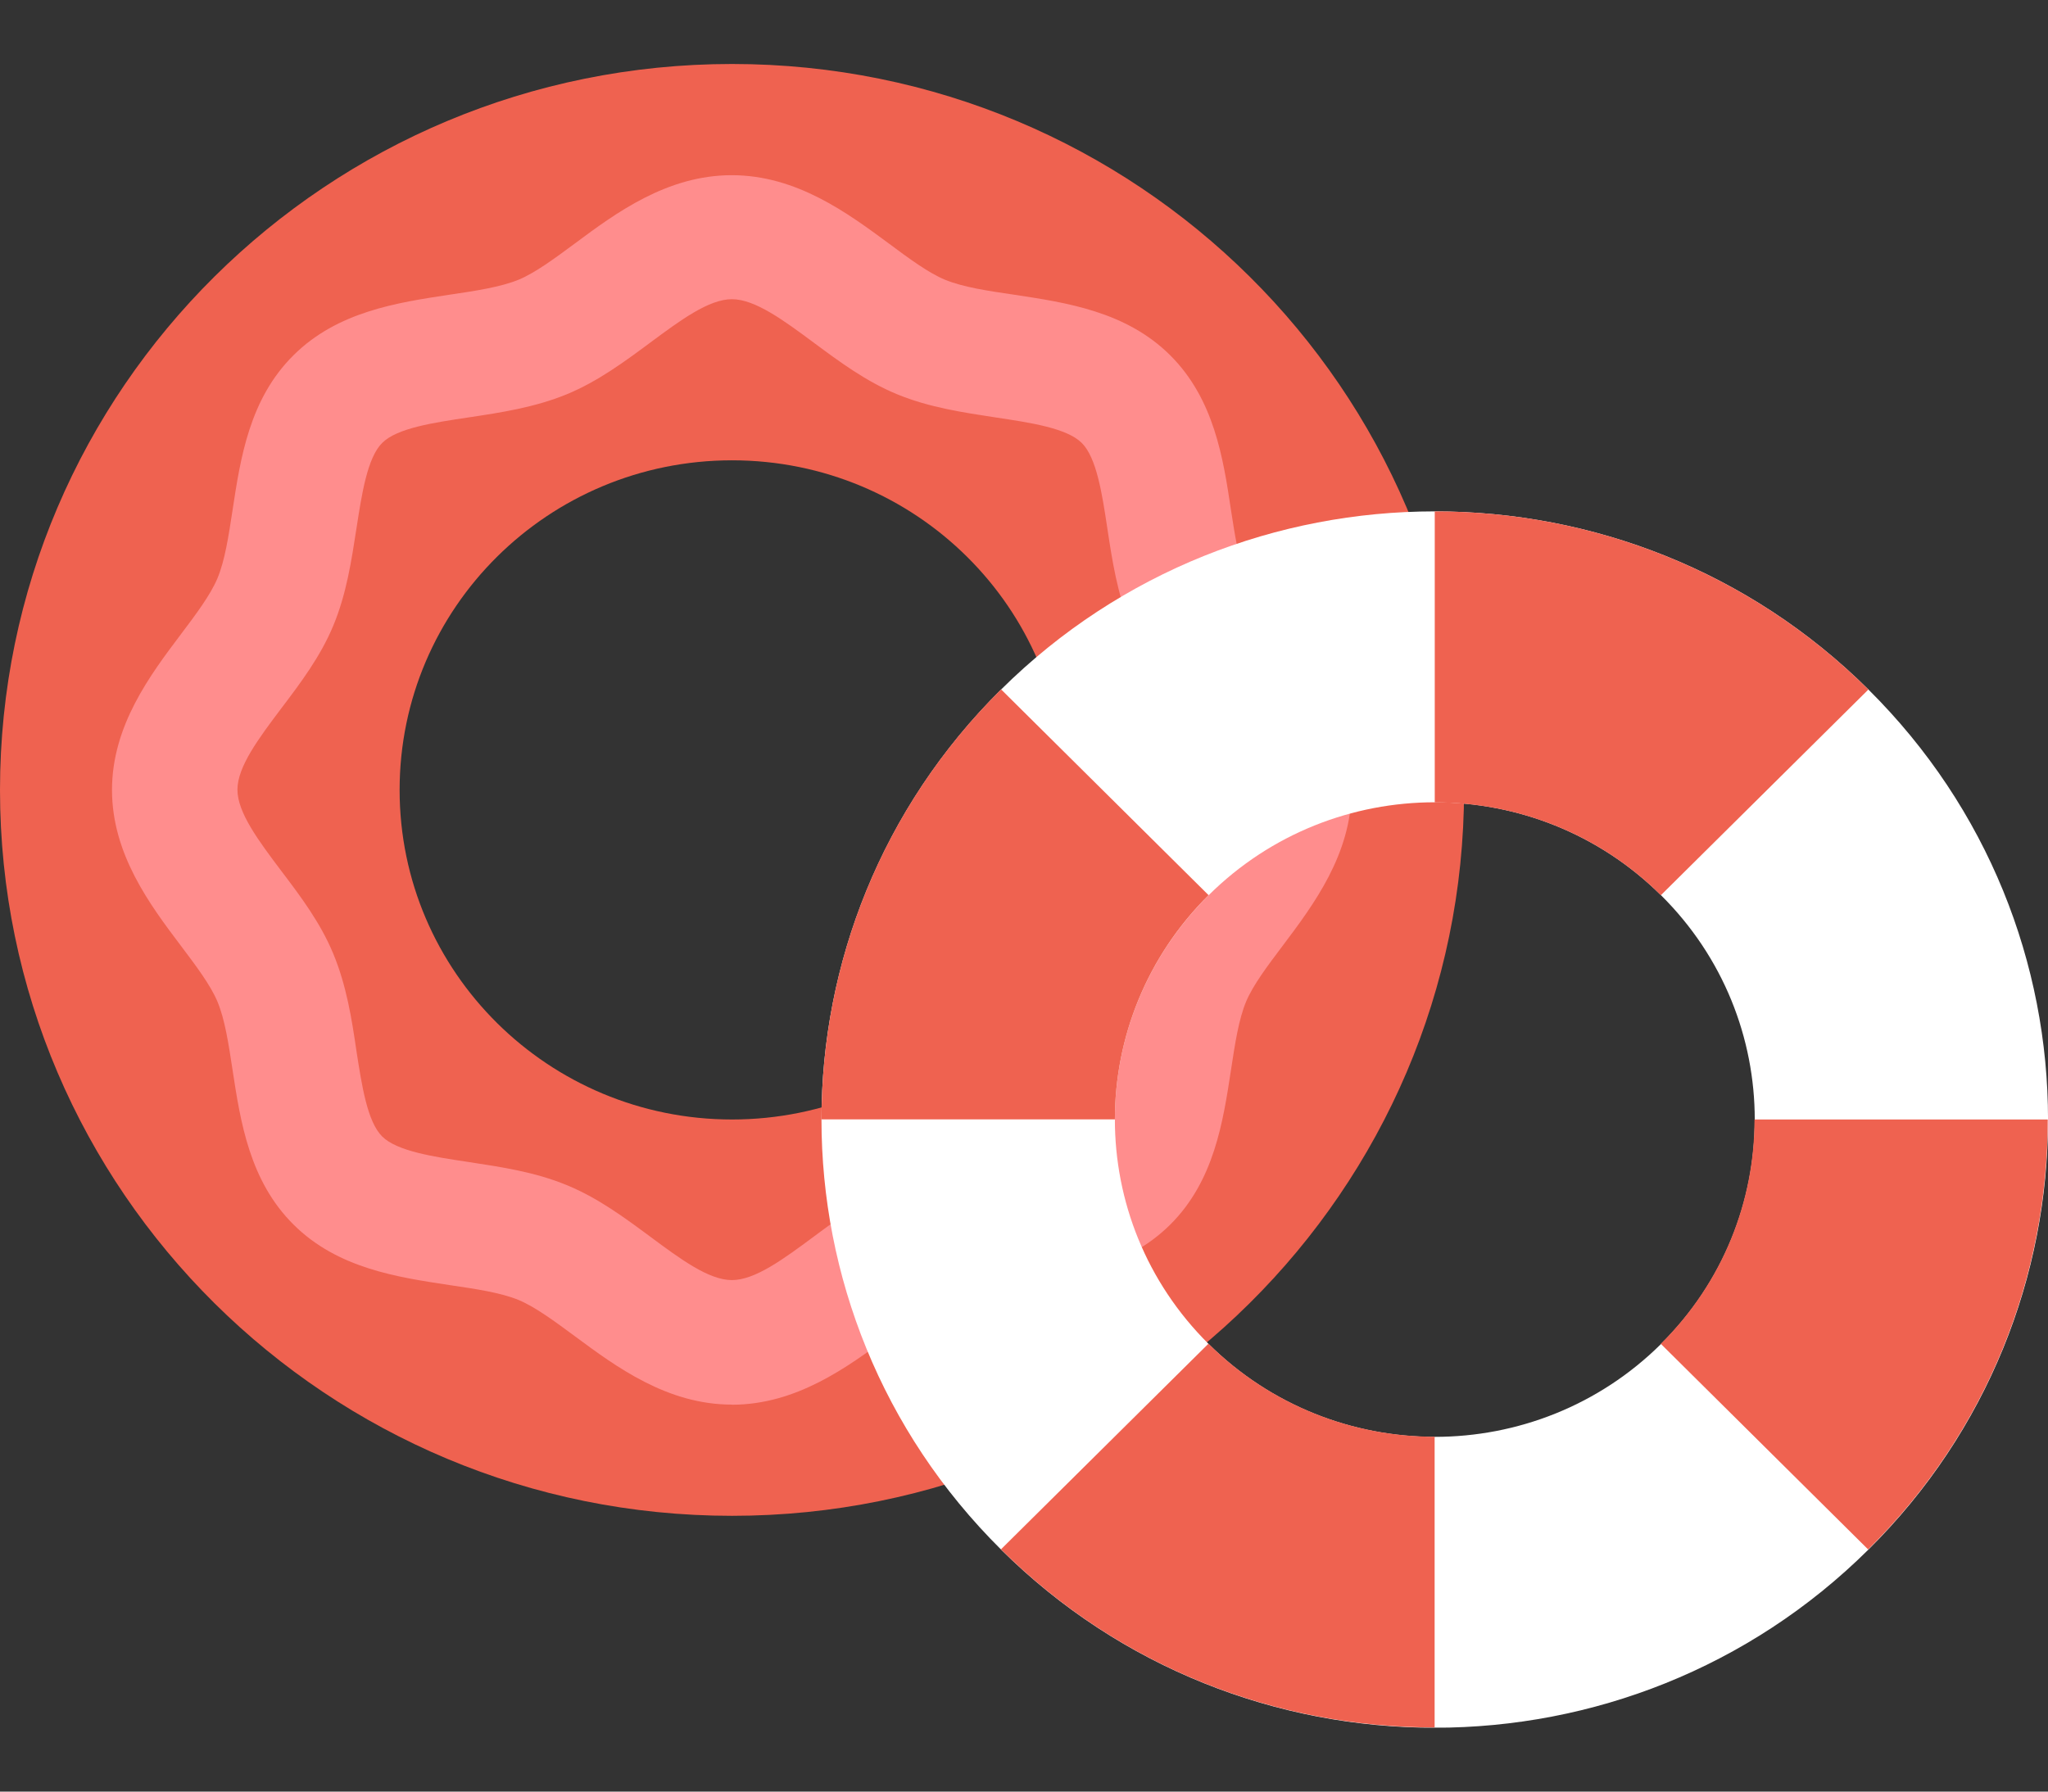 <svg width="16" height="14" viewBox="0 0 16 14" fill="none" xmlns="http://www.w3.org/2000/svg">
<rect x="0" y="0" width="16" height="14" fill="#333333" stroke="none"/>
<g clip-path="url(#clip0_1876_24304)">
<path d="M5.719 0.5C2.561 0.5 0 3.04 0 6.173C0 9.305 2.561 11.845 5.719 11.845C8.877 11.845 11.438 9.305 11.438 6.173C11.438 3.04 8.878 0.5 5.719 0.5ZM5.719 8.748C4.286 8.748 3.122 7.596 3.122 6.173C3.122 4.75 4.284 3.597 5.719 3.597C7.154 3.597 8.316 4.75 8.316 6.173C8.316 7.596 7.154 8.748 5.719 8.748Z" fill="#EF6250"/>
<path d="M5.718 10.976C5.212 10.976 4.813 10.68 4.493 10.443C4.333 10.325 4.182 10.213 4.053 10.159C3.912 10.101 3.717 10.072 3.512 10.042C3.102 9.98 2.637 9.911 2.294 9.57C1.95 9.229 1.879 8.768 1.817 8.362C1.786 8.158 1.757 7.965 1.698 7.825C1.644 7.697 1.532 7.548 1.412 7.389C1.172 7.071 0.875 6.675 0.875 6.173C0.875 5.671 1.173 5.275 1.412 4.958C1.532 4.799 1.644 4.649 1.698 4.521C1.757 4.381 1.786 4.188 1.817 3.985C1.879 3.578 1.949 3.117 2.293 2.776C2.636 2.435 3.101 2.365 3.511 2.303C3.716 2.273 3.911 2.243 4.051 2.186C4.181 2.132 4.331 2.021 4.492 1.902C4.812 1.664 5.211 1.369 5.717 1.369C6.223 1.369 6.622 1.665 6.943 1.902C7.103 2.021 7.253 2.132 7.383 2.186C7.524 2.244 7.718 2.273 7.923 2.303C8.333 2.365 8.798 2.434 9.142 2.776C9.485 3.118 9.556 3.578 9.617 3.985C9.648 4.188 9.679 4.381 9.736 4.521C9.79 4.649 9.902 4.799 10.022 4.958C10.262 5.275 10.559 5.671 10.559 6.173C10.559 6.675 10.261 7.071 10.022 7.389C9.902 7.548 9.79 7.697 9.736 7.825C9.677 7.965 9.648 8.158 9.617 8.362C9.555 8.768 9.485 9.229 9.142 9.57C8.798 9.911 8.333 9.981 7.923 10.043C7.718 10.073 7.524 10.102 7.383 10.161C7.253 10.214 7.103 10.326 6.943 10.445C6.622 10.682 6.223 10.977 5.717 10.977L5.718 10.976ZM5.718 2.338C5.537 2.338 5.315 2.503 5.079 2.678C4.878 2.827 4.67 2.981 4.428 3.081C4.176 3.184 3.913 3.224 3.659 3.262C3.386 3.303 3.102 3.345 2.986 3.461C2.87 3.576 2.827 3.857 2.785 4.128C2.746 4.38 2.707 4.642 2.603 4.891C2.503 5.131 2.348 5.337 2.197 5.536C2.021 5.77 1.855 5.991 1.855 6.171C1.855 6.35 2.021 6.571 2.197 6.805C2.348 7.004 2.503 7.21 2.603 7.451C2.707 7.701 2.748 7.961 2.785 8.214C2.827 8.485 2.87 8.766 2.986 8.881C3.102 8.996 3.386 9.039 3.659 9.08C3.913 9.119 4.177 9.157 4.428 9.261C4.67 9.36 4.878 9.514 5.079 9.663C5.315 9.838 5.537 10.003 5.718 10.003C5.899 10.003 6.122 9.838 6.358 9.663C6.559 9.514 6.766 9.36 7.009 9.261C7.261 9.157 7.524 9.117 7.778 9.08C8.052 9.039 8.334 8.996 8.451 8.881C8.567 8.766 8.61 8.484 8.651 8.214C8.69 7.961 8.729 7.699 8.833 7.451C8.934 7.21 9.089 7.004 9.239 6.805C9.416 6.571 9.582 6.35 9.582 6.171C9.582 5.991 9.416 5.77 9.239 5.536C9.089 5.337 8.934 5.131 8.833 4.891C8.729 4.641 8.689 4.38 8.651 4.128C8.61 3.856 8.567 3.576 8.451 3.461C8.334 3.345 8.051 3.303 7.778 3.262C7.524 3.223 7.259 3.184 7.009 3.081C6.766 2.981 6.559 2.827 6.358 2.678C6.122 2.503 5.899 2.338 5.718 2.338Z" fill="#FF8D8D"/>
<path d="M14.597 5.388C12.726 3.532 9.693 3.532 7.821 5.388C5.95 7.244 5.95 10.253 7.821 12.109C9.693 13.965 12.726 13.965 14.597 12.109C16.468 10.253 16.468 7.244 14.597 5.388ZM9.442 10.502C8.466 9.533 8.466 7.964 9.442 6.996C10.418 6.027 12.001 6.027 12.977 6.996C13.953 7.964 13.953 9.533 12.977 10.502C12.001 11.47 10.418 11.47 9.442 10.502Z" fill="white"/>
<path d="M15.999 8.748H13.707C13.707 9.383 13.463 10.017 12.975 10.501L14.595 12.108C15.531 11.18 15.998 9.965 15.998 8.748H15.999Z" fill="#EF6250"/>
<path d="M12.976 6.995L14.597 5.388C13.661 4.46 12.436 3.996 11.209 3.996V6.27C11.849 6.27 12.488 6.511 12.976 6.996V6.995Z" fill="#EF6250"/>
<path d="M9.441 6.994L7.821 5.387C6.885 6.315 6.418 7.53 6.418 8.747H8.71C8.71 8.113 8.955 7.478 9.443 6.994H9.441Z" fill="#EF6250"/>
<path d="M11.208 11.227C10.569 11.227 9.929 10.984 9.441 10.5L7.82 12.107C8.756 13.036 9.981 13.499 11.208 13.499V11.226V11.227Z" fill="#EF6250"/>
</g>
<defs>
<clipPath id="clip0_1876_24304">
<rect width="16" height="13" fill="white" transform="translate(0 0.5)"/>
</clipPath>
</defs>
</svg>
